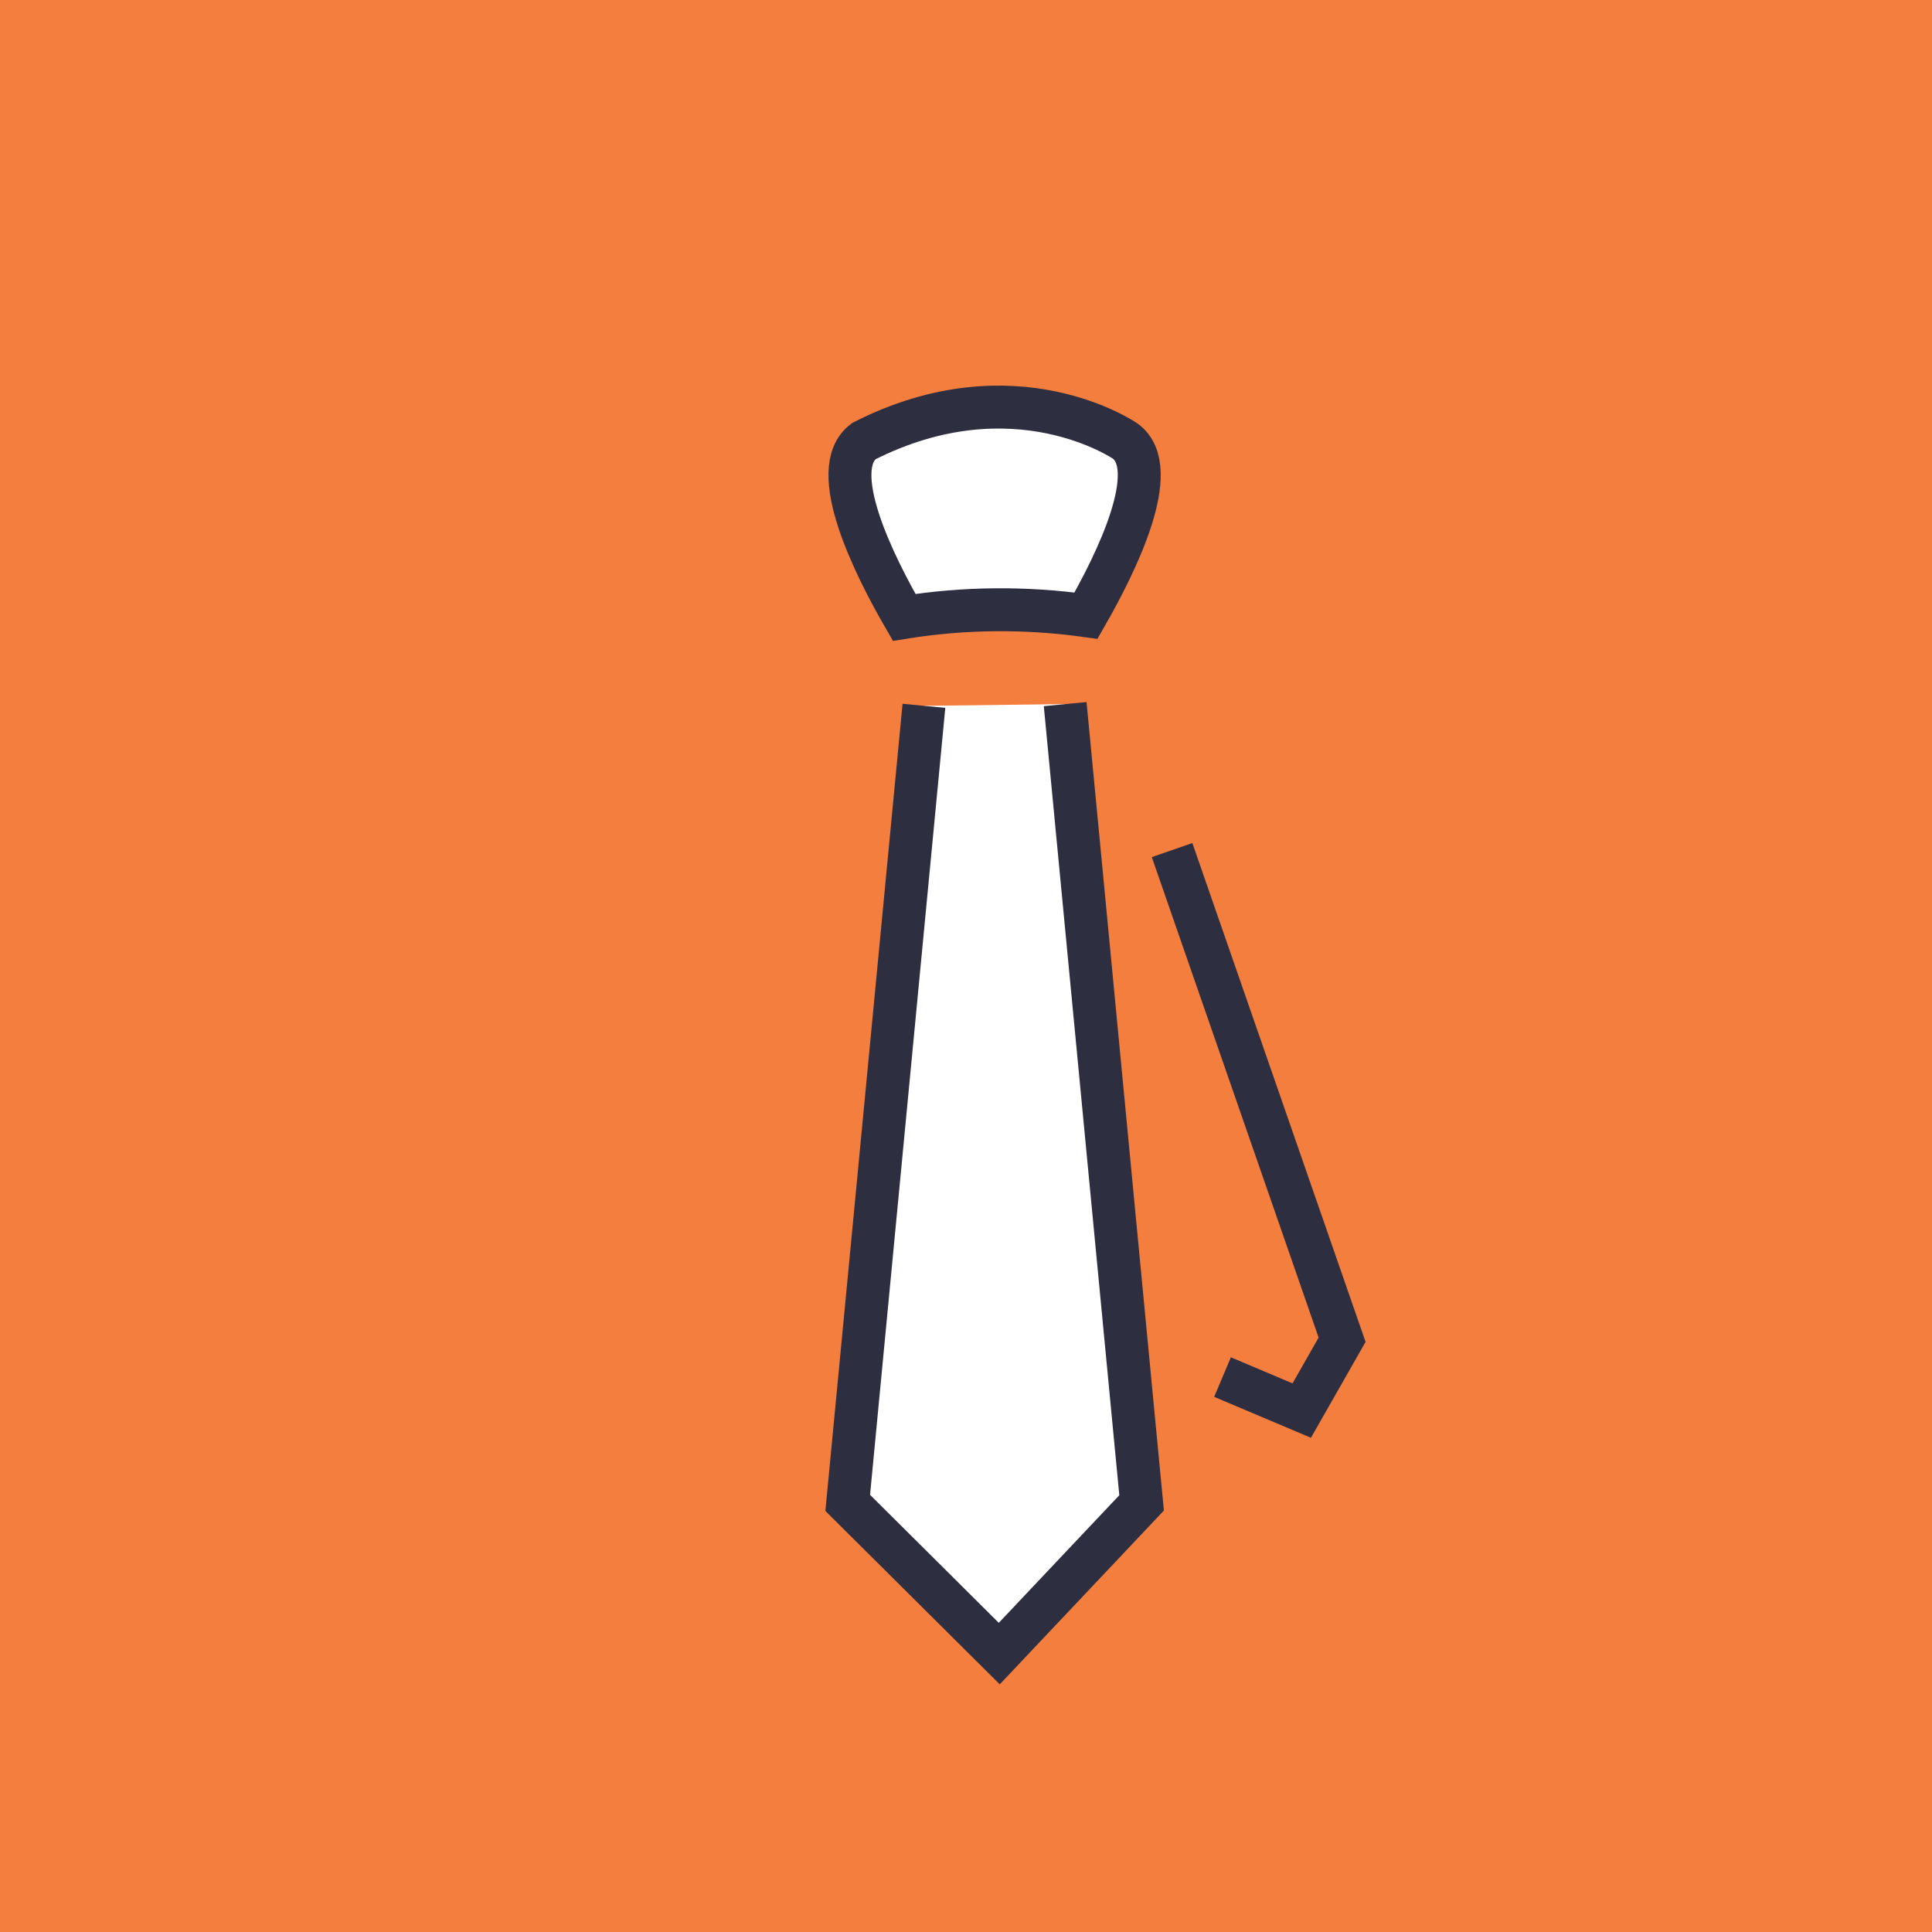 <?xml version="1.0" encoding="utf-8"?>
<!-- Generator: Adobe Illustrator 27.2.0, SVG Export Plug-In . SVG Version: 6.00 Build 0)  -->
<svg version="1.0" id="Слой_1" xmlns="http://www.w3.org/2000/svg" xmlns:xlink="http://www.w3.org/1999/xlink" x="0px" y="0px"
	 viewBox="0 0 90 90" style="enable-background:new 0 0 90 90;" xml:space="preserve">
<style type="text/css">
	.st0{fill:#F47E3D;}
	.st1{fill:none;stroke:#2E2E41;stroke-width:2;}
	.st2{fill-rule:evenodd;clip-rule:evenodd;fill:#FFFFFF;}
</style>
<g>
	<rect class="st0" width="90" height="90"/>
</g>
<g>
	<g>
		<path class="st1" d="M56.95,64.15l3.69,1.56l1.88-3.3L54.6,39.6"/>
		<path class="st2" d="M40.24,20.55c-1.76,1.31,0.48,5.79,1.88,8.21c2.8-0.45,5.66-0.47,8.47-0.08c1.4-2.44,3.58-6.84,1.83-8.13
			C52.42,20.55,47.26,16.98,40.24,20.55"/>
		<path class="st1" d="M40.24,20.55c-1.76,1.31,0.48,5.79,1.88,8.21c2.8-0.45,5.66-0.47,8.47-0.08c1.4-2.44,3.58-6.84,1.83-8.13
			C52.42,20.55,47.26,16.98,40.24,20.55z"/>
		<path class="st2" d="M43.04,32.88l-3.55,37.13l7.06,7.02l6.63-7.02l-3.56-37.21"/>
		<path class="st1" d="M43.04,32.88l-3.55,37.13l7.06,7.02l6.63-7.02l-3.56-37.21"/>
	</g>
</g>
</svg>
